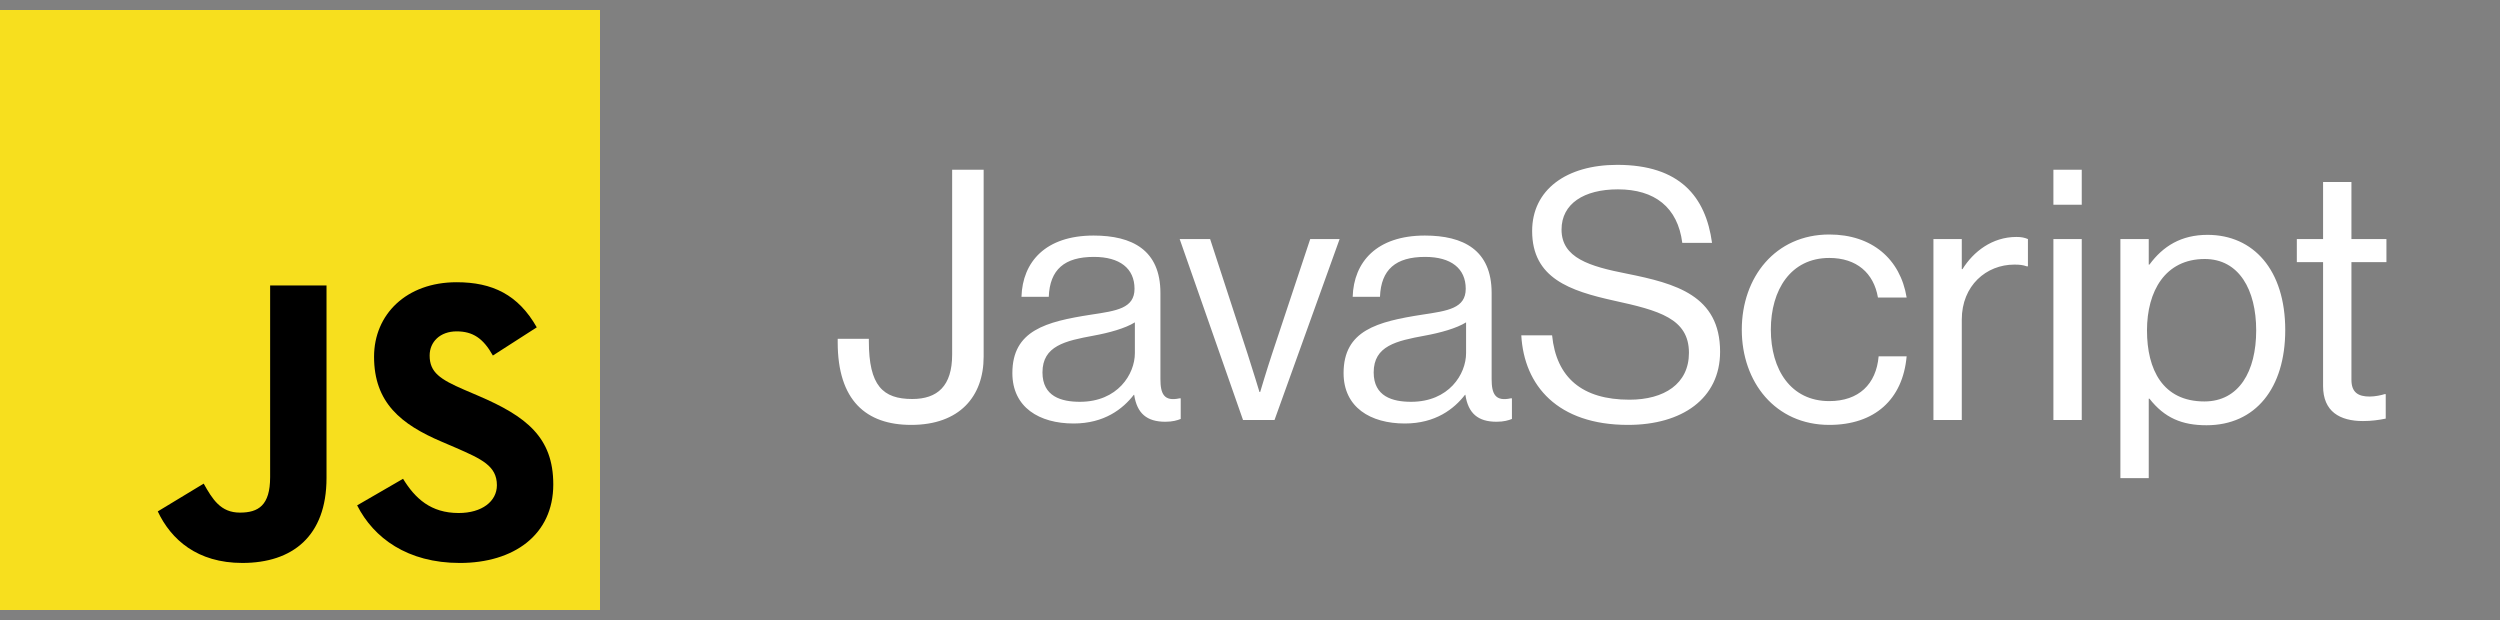 <svg width="250" height="62" viewBox="0 0 250 62" fill="none" xmlns="http://www.w3.org/2000/svg">
<rect x="0" y="0" width="250" height="62" fill="#808080" stroke="none"/>
<g clip-path="url(#clip0_60_192)">
<path d="M0 1H60V61H0V1Z" fill="#F7DF1E"/>
<path d="M15.776 51.141L20.368 48.362C21.254 49.932 22.059 51.261 23.992 51.261C25.845 51.261 27.013 50.536 27.013 47.717V28.546H32.652V47.797C32.652 53.637 29.228 56.295 24.234 56.295C19.724 56.295 17.105 53.959 15.776 51.14" fill="black"/>
<path d="M35.714 50.536L40.305 47.878C41.514 49.852 43.085 51.301 45.864 51.301C48.2 51.301 49.69 50.133 49.69 48.522C49.69 46.589 48.159 45.904 45.582 44.777L44.172 44.172C40.104 42.441 37.406 40.266 37.406 35.675C37.406 31.446 40.628 28.223 45.662 28.223C49.247 28.223 51.825 29.472 53.677 32.734L49.287 35.554C48.32 33.822 47.273 33.137 45.663 33.137C44.011 33.137 42.964 34.184 42.964 35.554C42.964 37.245 44.011 37.93 46.427 38.977L47.837 39.581C52.63 41.636 55.328 43.73 55.328 48.442C55.328 53.517 51.341 56.296 45.984 56.296C40.749 56.296 37.365 53.799 35.714 50.536Z" fill="black"/>
</g>
<path d="M91.12 42.49C86.605 42.49 83.77 40.04 83.77 34.23V33.88H86.885V34.125C86.885 38.57 88.285 39.9 91.225 39.9C93.745 39.9 95.215 38.605 95.215 35.455V16.975H98.365V35.665C98.365 39.655 95.95 42.49 91.12 42.49ZM116.532 42.175C114.677 42.175 113.697 41.335 113.417 39.48H113.382C112.297 40.88 110.442 42.35 107.362 42.35C103.932 42.35 101.237 40.74 101.237 37.31C101.237 33.04 104.597 32.165 109.112 31.465C111.667 31.08 113.452 30.835 113.452 28.875C113.452 26.845 111.982 25.69 109.392 25.69C106.452 25.69 104.982 26.95 104.877 29.68H102.147C102.252 26.18 104.562 23.555 109.357 23.555C113.207 23.555 116.042 24.99 116.042 29.295V37.905C116.042 39.375 116.392 40.18 117.967 39.83H118.072V41.895C117.722 42.035 117.267 42.175 116.532 42.175ZM107.992 40.18C111.772 40.18 113.487 37.415 113.487 35.315V32.235C112.542 32.83 110.897 33.285 109.357 33.565C106.522 34.09 104.247 34.58 104.247 37.24C104.247 39.655 106.137 40.18 107.992 40.18ZM124.302 42L117.967 23.905H121.012L124.757 35.385C125.282 36.995 125.947 39.2 125.947 39.2H126.017C126.017 39.2 126.682 36.96 127.207 35.385L131.022 23.905H133.962L127.452 42H124.302ZM149.653 42.175C147.798 42.175 146.818 41.335 146.538 39.48H146.503C145.418 40.88 143.563 42.35 140.483 42.35C137.053 42.35 134.358 40.74 134.358 37.31C134.358 33.04 137.718 32.165 142.233 31.465C144.788 31.08 146.573 30.835 146.573 28.875C146.573 26.845 145.103 25.69 142.513 25.69C139.573 25.69 138.103 26.95 137.998 29.68H135.268C135.373 26.18 137.683 23.555 142.478 23.555C146.328 23.555 149.163 24.99 149.163 29.295V37.905C149.163 39.375 149.513 40.18 151.088 39.83H151.193V41.895C150.843 42.035 150.388 42.175 149.653 42.175ZM141.113 40.18C144.893 40.18 146.608 37.415 146.608 35.315V32.235C145.663 32.83 144.018 33.285 142.478 33.565C139.643 34.09 137.368 34.58 137.368 37.24C137.368 39.655 139.258 40.18 141.113 40.18ZM162.804 42.49C155.769 42.49 152.409 38.57 152.129 33.53H155.209C155.629 37.765 158.219 39.97 162.944 39.97C166.409 39.97 168.894 38.395 168.894 35.28C168.894 31.85 165.884 31.045 161.404 30.065C156.994 29.085 153.214 27.825 153.214 23.1C153.214 18.97 156.644 16.485 161.719 16.485C167.984 16.485 170.574 19.67 171.204 24.29H168.229C167.774 20.72 165.464 18.935 161.789 18.935C158.394 18.935 156.154 20.37 156.154 22.96C156.154 25.795 158.954 26.635 162.699 27.37C167.564 28.35 172.009 29.54 172.009 35.175C172.009 39.865 168.194 42.49 162.804 42.49ZM182.929 42.49C177.539 42.49 174.179 38.22 174.179 32.97C174.179 27.72 177.539 23.45 182.929 23.45C187.199 23.45 190.034 25.9 190.664 29.75H187.794C187.374 27.3 185.659 25.795 182.929 25.795C179.079 25.795 177.084 28.98 177.084 32.97C177.084 36.96 179.079 40.11 182.929 40.11C185.869 40.11 187.619 38.43 187.864 35.63H190.664C190.279 39.97 187.444 42.49 182.929 42.49ZM196.178 23.905V26.915H196.248C197.333 25.165 199.223 23.695 201.638 23.695C202.163 23.695 202.443 23.765 202.793 23.905V26.635H202.688C202.268 26.495 201.988 26.46 201.428 26.46C198.628 26.46 196.178 28.56 196.178 31.955V42H193.343V23.905H196.178ZM205.34 42V23.905H208.175V42H205.34ZM205.34 20.475V16.975H208.175V20.475H205.34ZM212.039 47.81V23.905H214.874V26.46H214.944C216.309 24.605 218.129 23.485 220.754 23.485C225.339 23.485 228.524 26.985 228.524 33.005C228.524 38.815 225.549 42.525 220.649 42.525C218.199 42.525 216.449 41.79 214.944 39.865H214.874V47.81H212.039ZM220.439 40.145C223.904 40.145 225.619 37.135 225.619 33.04C225.619 28.98 223.904 25.9 220.474 25.9C216.519 25.9 214.699 29.12 214.699 33.04C214.699 36.96 216.274 40.145 220.439 40.145ZM229.683 26.215V23.905H232.308V18.2H235.143V23.905H238.643V26.215H235.143V37.975C235.143 39.235 235.808 39.655 236.963 39.655C237.523 39.655 238.153 39.515 238.468 39.41H238.573V41.86C237.908 42 237.138 42.105 236.298 42.105C233.988 42.105 232.308 41.16 232.308 38.605V26.215H229.683Z" fill="white"/>
<defs>
<clipPath id="clip0_60_192">
<rect width="60" height="60" fill="white" transform="translate(0 1)"/>
</clipPath>
</defs>
</svg>
